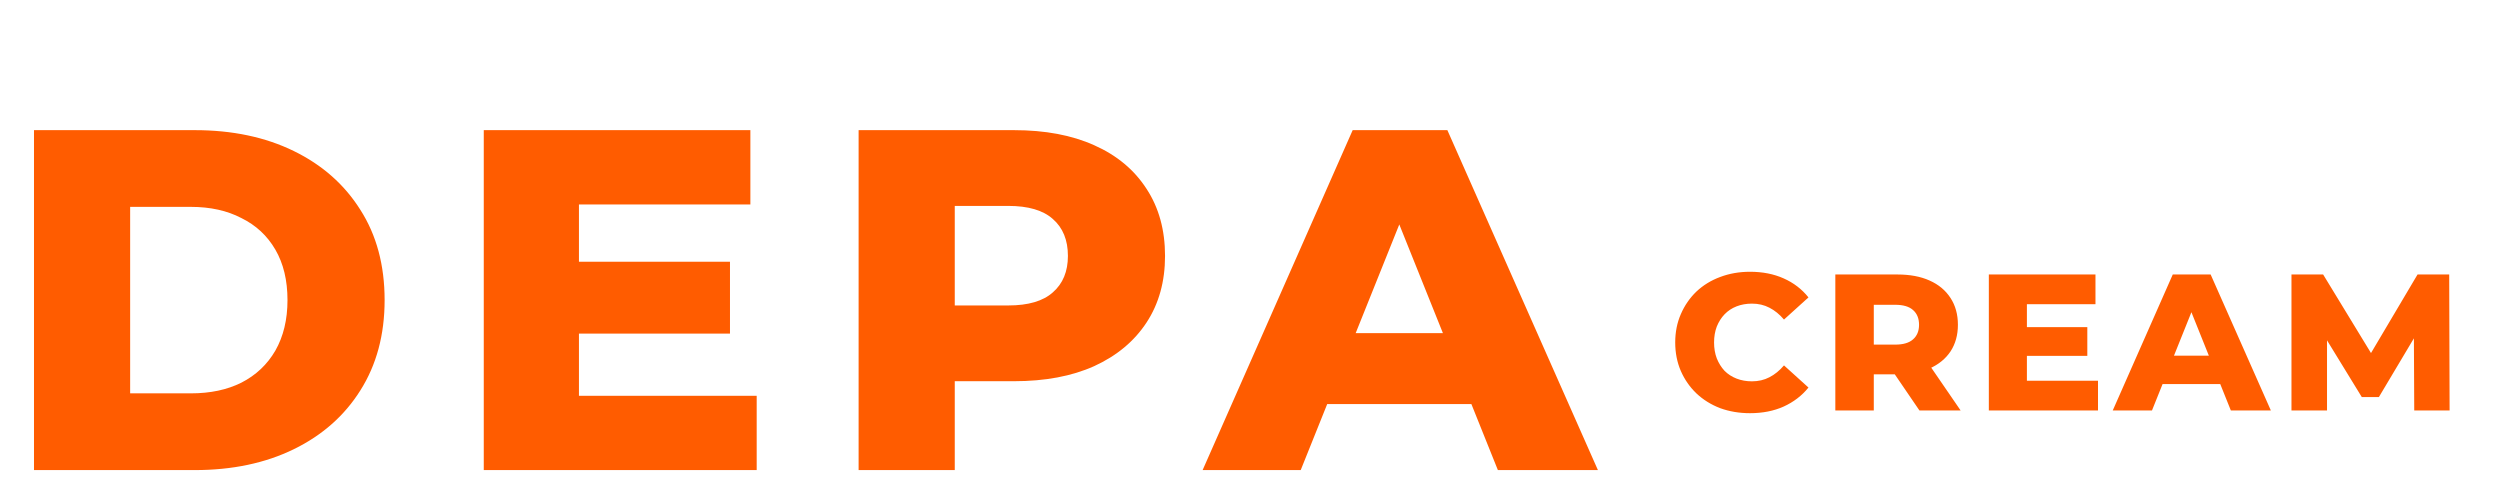 <svg width="1287" height="257" viewBox="0 0 1287 257" fill="none" xmlns="http://www.w3.org/2000/svg">
<g filter="url(#filter0_f_129_4)">
<path d="M900.9 212.707C895.367 212.707 890.233 211.841 885.5 210.107C880.833 208.307 876.767 205.774 873.3 202.507C869.9 199.241 867.233 195.407 865.3 191.007C863.367 186.541 862.4 181.641 862.4 176.307C862.4 170.974 863.367 166.107 865.3 161.707C867.233 157.241 869.9 153.374 873.3 150.107C876.767 146.841 880.833 144.341 885.5 142.607C890.233 140.807 895.367 139.907 900.9 139.907C907.367 139.907 913.133 141.041 918.2 143.307C923.333 145.574 927.6 148.841 931 153.107L918.4 164.507C916.133 161.841 913.633 159.807 910.9 158.407C908.233 157.007 905.233 156.307 901.9 156.307C899.033 156.307 896.4 156.774 894 157.707C891.6 158.641 889.533 160.007 887.8 161.807C886.133 163.541 884.8 165.641 883.8 168.107C882.867 170.574 882.4 173.307 882.4 176.307C882.4 179.307 882.867 182.041 883.8 184.507C884.8 186.974 886.133 189.107 887.8 190.907C889.533 192.641 891.6 193.974 894 194.907C896.4 195.841 899.033 196.307 901.9 196.307C905.233 196.307 908.233 195.607 910.9 194.207C913.633 192.807 916.133 190.774 918.4 188.107L931 199.507C927.6 203.707 923.333 206.974 918.2 209.307C913.133 211.574 907.367 212.707 900.9 212.707ZM944.828 211.307V141.307H976.828C983.228 141.307 988.728 142.341 993.328 144.407C997.995 146.474 1001.59 149.474 1004.13 153.407C1006.66 157.274 1007.93 161.874 1007.93 167.207C1007.93 172.474 1006.66 177.041 1004.13 180.907C1001.59 184.707 997.995 187.641 993.328 189.707C988.728 191.707 983.228 192.707 976.828 192.707H955.828L964.628 184.407V211.307H944.828ZM988.128 211.307L970.728 185.807H991.828L1009.33 211.307H988.128ZM964.628 186.507L955.828 177.407H975.628C979.761 177.407 982.828 176.507 984.828 174.707C986.895 172.907 987.928 170.407 987.928 167.207C987.928 163.941 986.895 161.407 984.828 159.607C982.828 157.807 979.761 156.907 975.628 156.907H955.828L964.628 147.807V186.507ZM1042.05 168.407H1074.55V183.207H1042.05V168.407ZM1043.45 196.007H1080.05V211.307H1023.85V141.307H1078.75V156.607H1043.45V196.007ZM1087.64 211.307L1118.54 141.307H1138.04L1169.04 211.307H1148.44L1124.24 151.007H1132.04L1107.84 211.307H1087.64ZM1104.54 197.707L1109.64 183.107H1143.84L1148.94 197.707H1104.54ZM1179.65 211.307V141.307H1195.95L1224.95 188.907H1216.35L1244.55 141.307H1260.85L1261.05 211.307H1242.85L1242.65 169.007H1245.75L1224.65 204.407H1215.85L1194.15 169.007H1197.95V211.307H1179.65Z" fill="#FF5C00"/>
</g>
<g filter="url(#filter1_f_129_4)">
<path d="M17.5 242V67H100.25C119.583 67 136.583 70.583 151.25 77.75C165.917 84.917 177.333 95 185.5 108C193.833 121 198 136.5 198 154.5C198 172.333 193.833 187.833 185.5 201C177.333 214 165.917 224.083 151.25 231.25C136.583 238.417 119.583 242 100.25 242H17.5ZM67 202.5H98.25C108.25 202.5 116.917 200.667 124.25 197C131.75 193.167 137.583 187.667 141.75 180.5C145.917 173.167 148 164.5 148 154.5C148 144.333 145.917 135.667 141.75 128.5C137.583 121.333 131.75 115.917 124.25 112.25C116.917 108.417 108.25 106.5 98.25 106.5H67V202.5ZM294.543 134.75H375.793V171.75H294.543V134.75ZM298.043 203.75H389.543V242H249.043V67H386.293V105.25H298.043V203.75ZM442.012 242V67H522.012C538.012 67 551.762 69.583 563.262 74.75C574.928 79.917 583.928 87.417 590.262 97.25C596.595 106.917 599.762 118.417 599.762 131.75C599.762 144.917 596.595 156.333 590.262 166C583.928 175.667 574.928 183.167 563.262 188.5C551.762 193.667 538.012 196.25 522.012 196.25H469.512L491.512 174.75V242H442.012ZM491.512 180L469.512 157.25H519.012C529.345 157.25 537.012 155 542.012 150.5C547.178 146 549.762 139.75 549.762 131.75C549.762 123.583 547.178 117.25 542.012 112.75C537.012 108.25 529.345 106 519.012 106H469.512L491.512 83.25V180ZM619.107 242L696.357 67H745.107L822.607 242H771.107L710.607 91.25H730.107L669.607 242H619.107ZM661.357 208L674.107 171.5H759.607L772.357 208H661.357Z" fill="#FF5C00"/>
</g>
<defs>
<filter id="filter0_f_129_4" x="854.4" y="131.907" width="414.652" height="88.8" filterUnits="userSpaceOnUse" color-interpolation-filters="sRGB">
<feFlood flood-opacity="0" result="BackgroundImageFix"/>
<feBlend mode="normal" in="SourceGraphic" in2="BackgroundImageFix" result="shape"/>
<feGaussianBlur stdDeviation="4" result="effect1_foregroundBlur_129_4"/>
</filter>
<filter id="filter1_f_129_4" x="9.5" y="59" width="821.107" height="191" filterUnits="userSpaceOnUse" color-interpolation-filters="sRGB">
<feFlood flood-opacity="0" result="BackgroundImageFix"/>
<feBlend mode="normal" in="SourceGraphic" in2="BackgroundImageFix" result="shape"/>
<feGaussianBlur stdDeviation="4" result="effect1_foregroundBlur_129_4"/>
</filter>
</defs>
</svg>
